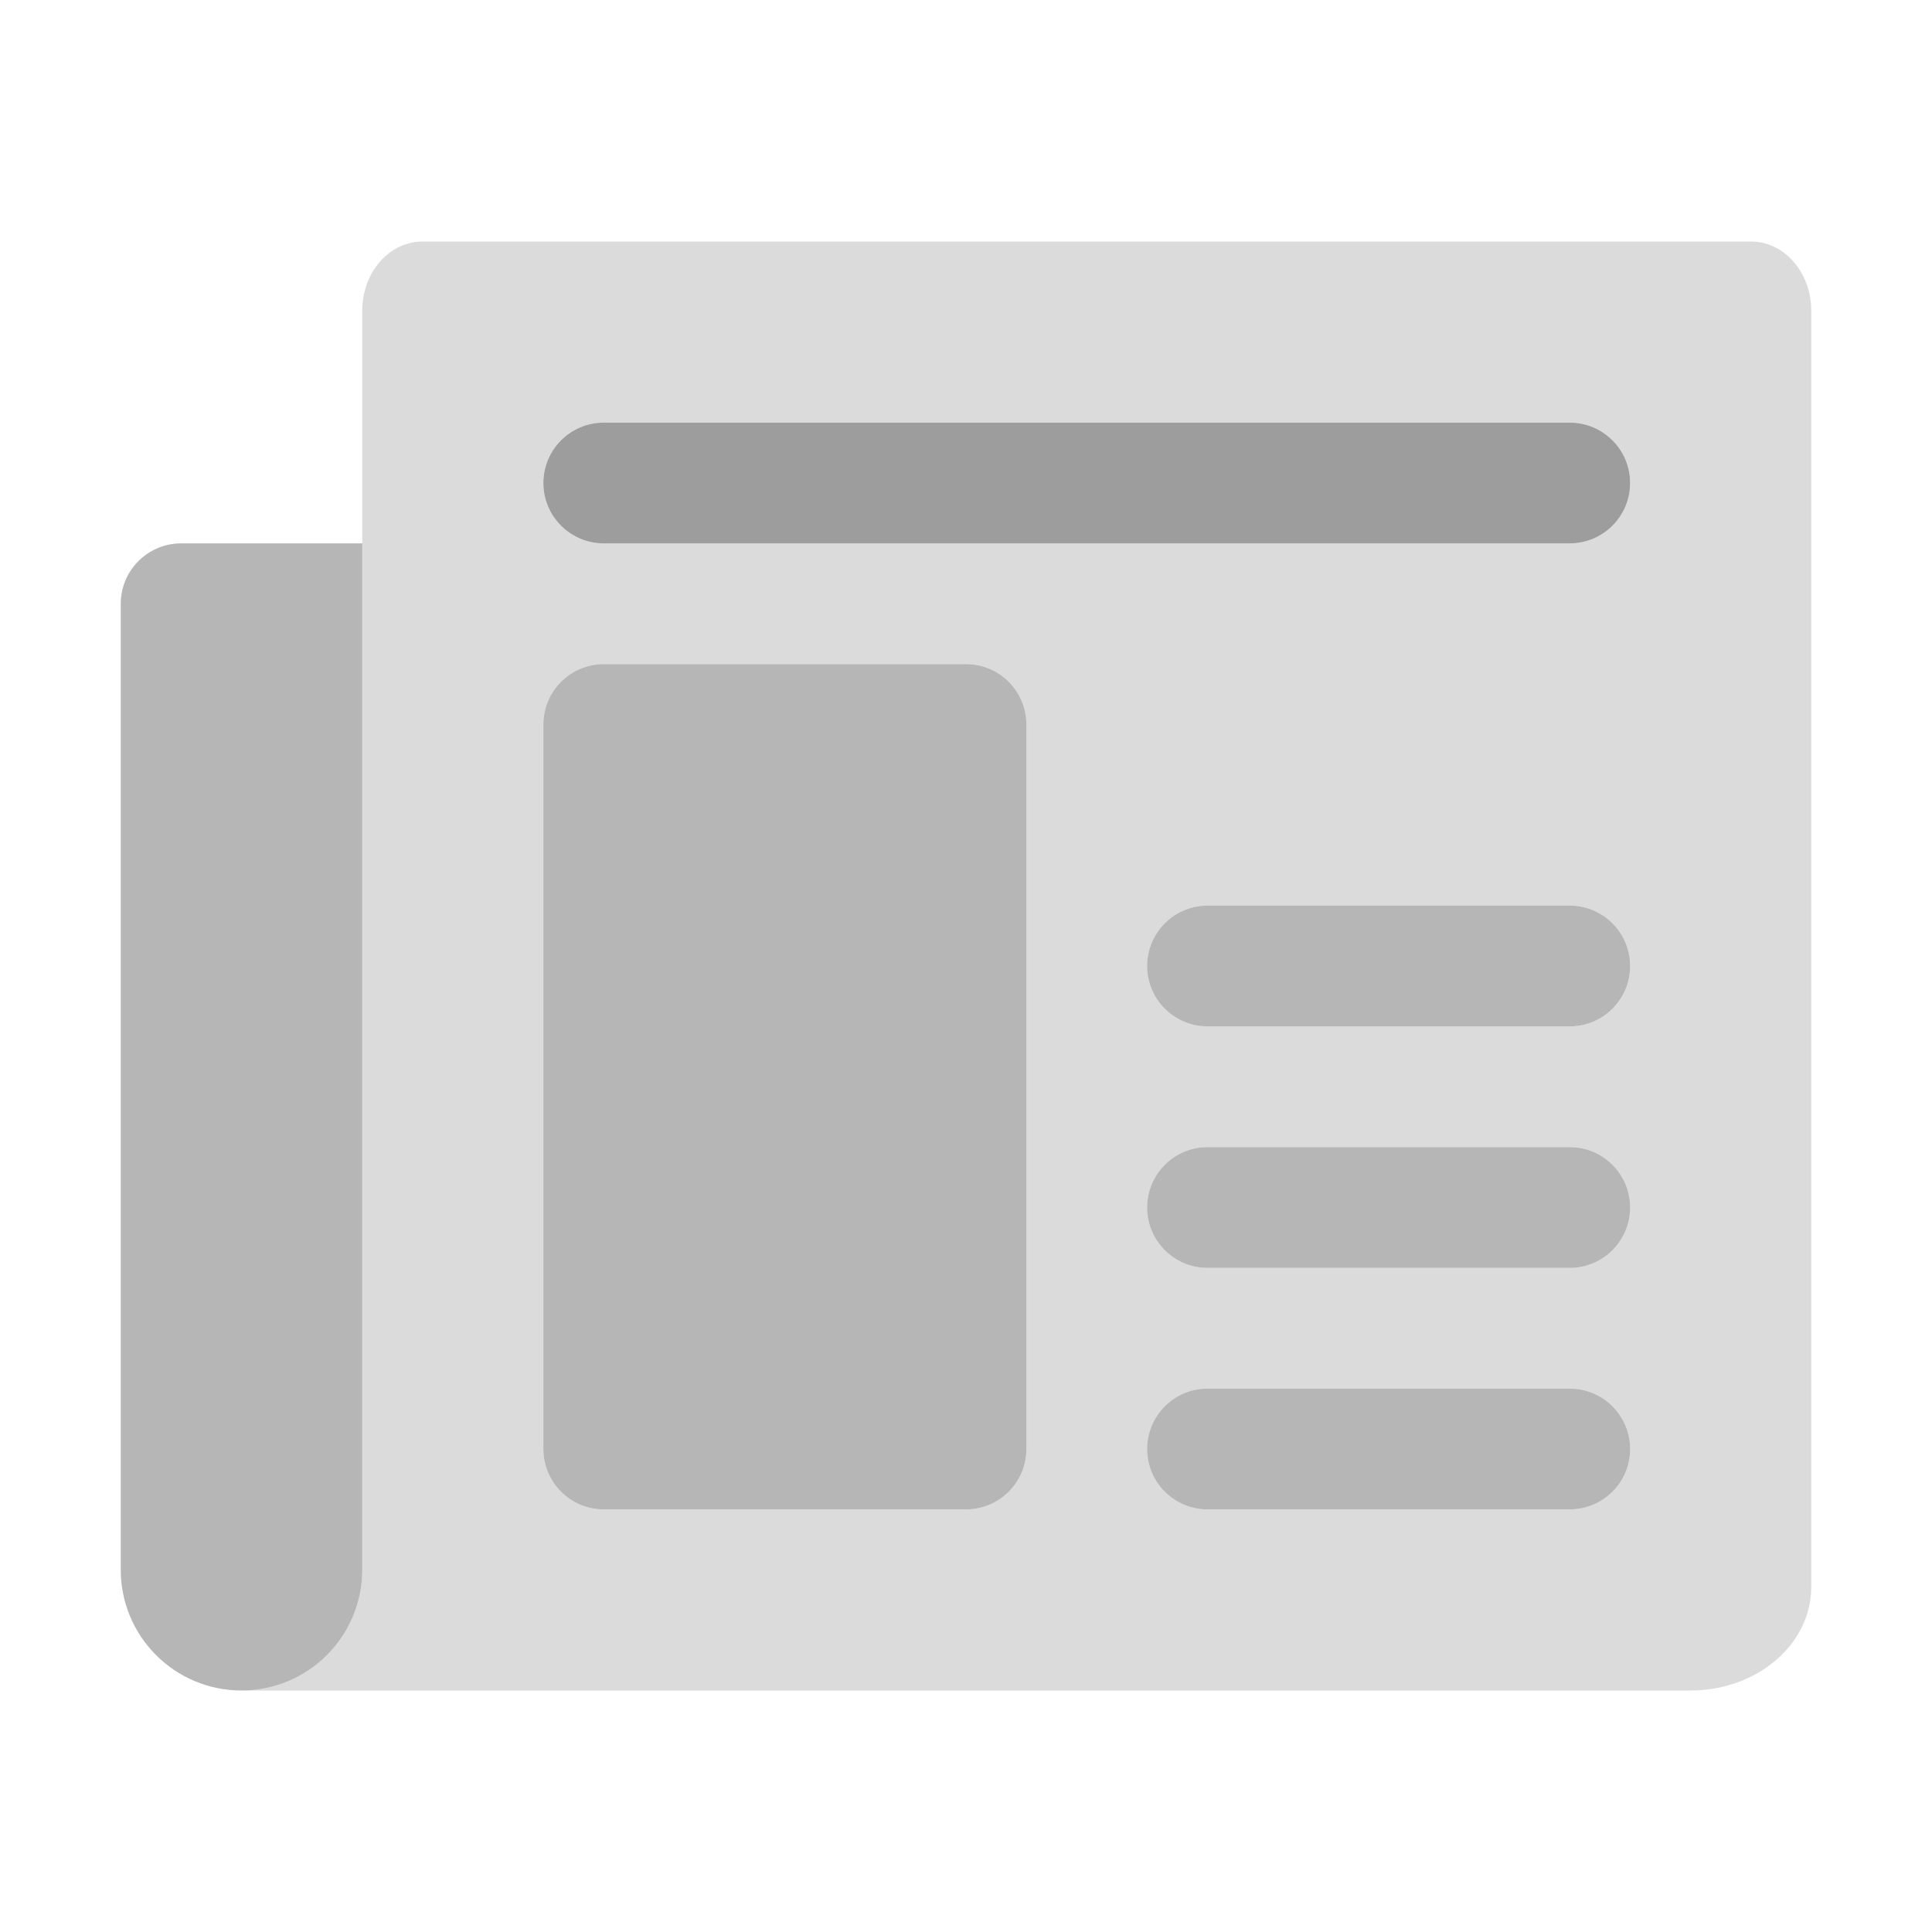 <svg width="32" height="32" viewBox="0 0 32 32" fill="none" xmlns="http://www.w3.org/2000/svg">
<path opacity="0.3" fill-rule="evenodd" clip-rule="evenodd" d="M6 26V5.143C6 4.84 6.105 4.549 6.293 4.335C6.48 4.12 6.735 4 7 4H29C29.265 4 29.52 4.12 29.707 4.335C29.895 4.549 30 4.84 30 5.143V26.286C30 27.233 29.105 28 28 28L30 28L4 28C5.105 28 6 27.105 6 26ZM16 11H10C9.448 11 9 11.448 9 12V24C9 24.552 9.448 25 10 25H16C16.552 25 17 24.552 17 24V12C17 11.448 16.552 11 16 11ZM20 15C19.448 15 19 15.448 19 16C19 16.552 19.448 17 20 17H26C26.552 17 27 16.552 27 16C27 15.448 26.552 15 26 15H20ZM19 20C19 19.448 19.448 19 20 19H26C26.552 19 27 19.448 27 20C27 20.552 26.552 21 26 21H20C19.448 21 19 20.552 19 20ZM19 24C19 23.448 19.448 23 20 23H26C26.552 23 27 23.448 27 24C27 24.552 26.552 25 26 25H20C19.448 25 19 24.552 19 24ZM9 8C9 7.448 9.448 7 10 7H26C26.552 7 27 7.448 27 8C27 8.552 26.552 9 26 9H10C9.448 9 9 8.552 9 8Z" fill="#858585"/>
<path opacity="0.6" d="M3 9C2.448 9 2 9.448 2 10V26C2 27.105 2.895 28 4 28C5.105 28 6 27.105 6 26V9H3Z" fill="#858585"/>
<g opacity="0.6">
<path d="M10 11H16C16.552 11 17 11.448 17 12V24C17 24.552 16.552 25 16 25H10C9.448 25 9 24.552 9 24V12C9 11.448 9.448 11 10 11Z" fill="#858585"/>
<path d="M19 16C19 15.448 19.448 15 20 15H26C26.552 15 27 15.448 27 16C27 16.552 26.552 17 26 17H20C19.448 17 19 16.552 19 16Z" fill="#858585"/>
<path d="M20 19C19.448 19 19 19.448 19 20C19 20.552 19.448 21 20 21H26C26.552 21 27 20.552 27 20C27 19.448 26.552 19 26 19H20Z" fill="#858585"/>
<path d="M20 23C19.448 23 19 23.448 19 24C19 24.552 19.448 25 20 25H26C26.552 25 27 24.552 27 24C27 23.448 26.552 23 26 23H20Z" fill="#858585"/>
</g>
<path opacity="0.8" fill-rule="evenodd" clip-rule="evenodd" d="M9 8C9 7.448 9.448 7 10 7H26C26.552 7 27 7.448 27 8C27 8.552 26.552 9 26 9H10C9.448 9 9 8.552 9 8Z" fill="#858585"/>
</svg>
